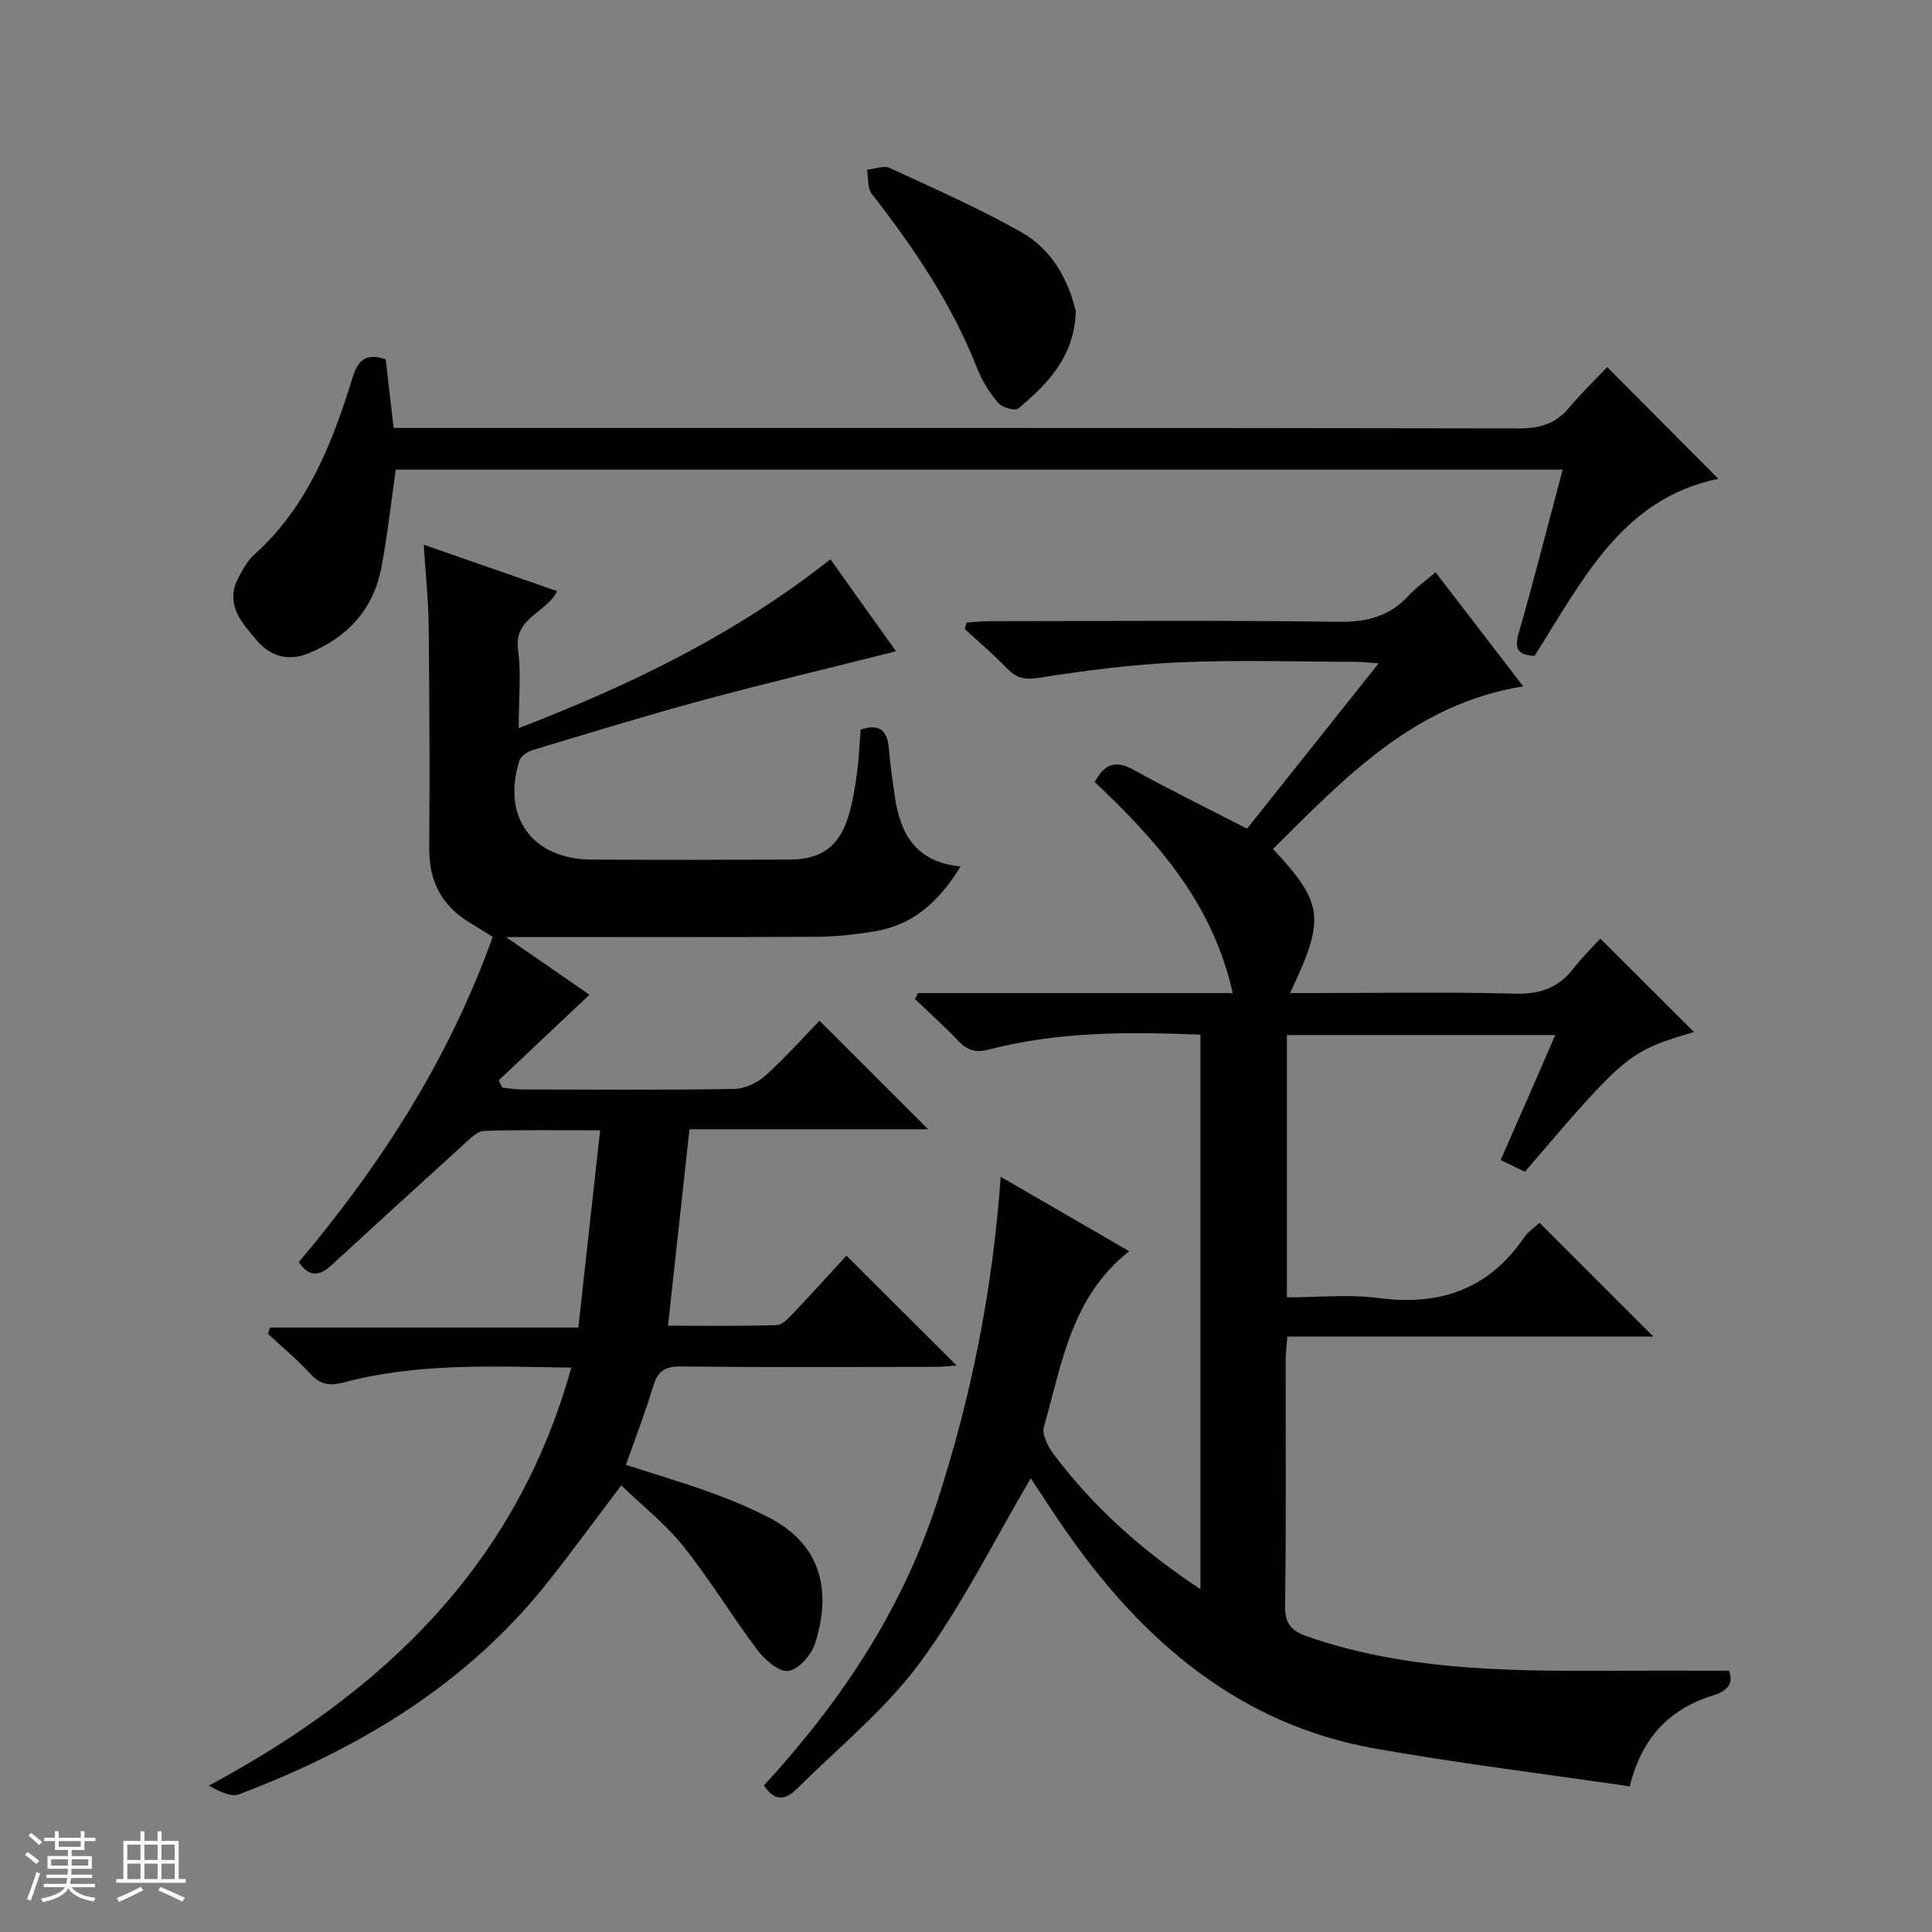 <svg enable-background="new 0 0 400 400" viewBox="0 0 400 400" xmlns="http://www.w3.org/2000/svg"><rect x="0" y="0" width="400" height="400" fill="#808080" stroke="none"/><path d="m5.17 384 .56-.58c.85.61 1.65 1.24 2.4 1.87l-.59.64c-.84-.73-1.63-1.38-2.37-1.93m1.22 9.53-.82-.34c.71-1.76 1.37-3.64 1.98-5.63.24.13.5.25.76.36-.6 1.67-1.24 3.54-1.92 5.61m-.5-13.5.57-.54c.56.44 1.31 1.06 2.26 1.87l-.64.64c-.68-.66-1.41-1.32-2.19-1.97m3.25.46h2.24v-1.36h.77v1.36h4.57v-1.36h.76v1.36h2.28v.69h-2.28v1.84h-2.64v1.26h4.18v2.64h-4.21c0 .45-.02.86-.05 1.21h4.32v.69h-4.38c-.04.34-.1.75-.19 1.22h5.15v.69h-4.82c.87 1.19 2.51 1.92 4.93 2.19-.17.31-.3.57-.37.76-2.77-.49-4.52-1.41-5.26-2.76-.56 1.26-2.3 2.23-5.24 2.9-.12-.24-.26-.48-.43-.72 2.73-.55 4.38-1.34 4.96-2.38h-4.38v-.69h4.65c.1-.38.17-.79.21-1.22h-4.32v-.69h4.4c.03-.34.05-.75.05-1.21h-4.2v-2.64h4.23v-1.26h-2.69v-1.84h-2.24zm1.46 4.46v1.29h3.45c.01-.4.02-.57.01-.53v-.32-.45h-3.46zm1.55-2.59h4.57v-1.19h-4.57zm6.11 2.59h-3.42v.77c-.01.19-.01.37-.02.53h3.44z" fill="#fafbfc"/><path d="m32.63 379.16h.82v1.98h3.54v7.89h1.46v.78h-14.37v-.78h1.46v-7.89h3.54v-1.98h.82v1.98h2.73zm-3.49 11.48.5.73c-1.61.82-3.28 1.63-5 2.41-.13-.27-.28-.55-.44-.82 1.75-.72 3.4-1.49 4.94-2.32m-2.78-5.55h2.73v-3.18h-2.73zm0 3.95h2.73v-3.2h-2.73zm3.54-3.95h2.73v-3.18h-2.73zm0 3.95h2.73v-3.2h-2.73zm7.89 4.68c-1.84-.92-3.51-1.7-5.02-2.32l.45-.73c1.89.8 3.57 1.55 5.04 2.23zm-1.62-11.81h-2.73v3.18h2.73zm-2.73 7.13h2.73v-3.2h-2.73v3.19z" fill="#fafbfc"/><g fill="#000001"><path d="m318.75 253.18c7.93 7.93 15.67 15.66 23.56 23.55-24.96 0-50.15 0-75.79 0-.14 1.91-.33 3.34-.34 4.77-.02 17 .12 33.99-.12 50.98-.05 3.74 1.34 5.2 4.62 6.34 19.53 6.77 39.77 7.17 60.09 7.09 8.94-.04 17.87-.01 27.21-.01.84 2.26.14 4.06-3.19 5.08-8.91 2.73-14.83 8.54-17.37 18.87-17.59-2.58-35.18-4.73-52.62-7.81-28.17-4.98-48.09-22.16-63.98-44.87-2.73-3.91-5.29-7.93-7.41-11.11-7.53 12.76-14.18 26.26-22.96 38.19-7.11 9.65-16.74 17.45-25.34 25.99-2.03 2.01-4.42 3.28-6.94-.59 15.6-16.95 28.43-35.97 35.71-58.25 7.13-21.8 11.64-44.16 13.3-67.76 9.09 5.26 17.64 10.22 26.61 15.41-12.07 9.48-13.92 23.4-17.66 36.34-.46 1.58.83 4.1 2 5.66 8.27 11.03 18.42 20.07 30.41 27.97 0-38.39 0-76.37 0-114.8-14.63-.6-29.36-.68-43.79 3.07-2.95.77-4.58.07-6.46-1.9-2.82-2.96-5.88-5.7-8.84-8.53.2-.42.41-.83.61-1.25h65.16c-4.16-18.71-15.74-31.57-28.57-43.7 1.94-3.6 4.16-4.68 7.99-2.56 7.54 4.18 15.3 7.97 23.55 12.22 8.69-10.92 17.74-22.29 27.24-34.23-2.04-.14-3.43-.32-4.83-.32-12.16-.02-24.34-.42-36.48.11-9.76.43-19.51 1.71-29.16 3.22-2.92.45-4.56 0-6.46-1.96-2.77-2.87-5.83-5.47-8.76-8.18.13-.44.26-.88.39-1.33 1.66-.1 3.31-.27 4.97-.27 23.99-.02 47.99-.21 71.98.13 5.93.08 10.66-1.14 14.65-5.5 1.54-1.68 3.45-3.01 5.49-4.75 6.06 7.88 11.9 15.49 18.14 23.61-22.62 3.65-36.93 18.96-51.8 33.66 10.51 11.28 10.88 14.43 3.52 29.84h5.6c13.66 0 27.33-.25 40.99.13 5.15.14 8.97-1.18 12.09-5.21 1.82-2.35 3.98-4.44 5.57-6.19 6.91 6.89 13.23 13.18 19.39 19.33-13.6 4.07-14.04 4.42-35.01 28.94-1.5-.72-3.08-1.49-5.01-2.42 1.99-4.54 3.85-8.77 5.7-13 1.84-4.22 3.67-8.44 5.6-12.89-18.8 0-37.05 0-55.56 0v54.31c6.39 0 12.75-.67 18.93.14 12.63 1.66 22.74-1.73 30.11-12.43.9-1.33 2.35-2.28 3.27-3.13z"/><path d="m178.19 151.06c4.05-1.35 5.53.32 5.83 3.89.28 3.3.76 6.59 1.23 9.88 1.11 7.71 4.29 13.68 13.64 14.55-4.5 7.33-9.86 12.13-17.75 13.43-3.93.65-7.93 1.12-11.9 1.14-20.99.11-41.98.05-64.49.05 6.68 4.62 12.27 8.48 17.29 11.95-6.35 5.99-12.57 11.86-18.78 17.72.24.5.48 1 .71 1.5 1.34.14 2.67.39 4.01.39 14.67.03 29.33.13 44-.1 2.18-.04 4.77-1.24 6.43-2.72 4.09-3.65 7.74-7.79 11.26-11.41 7.64 7.63 15 14.99 22.5 22.47-16.16 0-32.68 0-49.42 0-1.5 13.7-2.94 26.84-4.45 40.67 7.68 0 15.11.12 22.53-.12 1.2-.04 2.5-1.52 3.5-2.57 3.78-3.97 7.45-8.04 10.91-11.81 8.04 8.01 15.31 15.25 22.82 22.74-1.38.1-2.77.28-4.16.28-17.67.02-35.33.11-53-.07-3.24-.03-4.72.97-5.64 4-1.63 5.38-3.65 10.63-5.66 16.37 6 1.93 11.82 3.64 17.52 5.71 4.21 1.52 8.38 3.26 12.33 5.33 11.13 5.84 12.57 15.87 9.27 26-.76 2.35-3.42 5.34-5.52 5.62-1.94.26-4.86-2.31-6.4-4.35-5.29-7.01-9.83-14.6-15.31-21.45-3.7-4.63-8.48-8.39-12.87-12.62-5.29 6.99-10.17 13.69-15.32 20.17-16.78 21.11-39.01 34.39-63.81 43.79-1.7.64-4.11-.61-6.25-1.79 36.15-19.44 63.64-45.58 75.04-86.54-16.23-.27-31.85-1-47.14 3.06-3 .8-4.88.41-6.95-1.85-2.69-2.94-5.79-5.49-8.71-8.21.15-.43.29-.86.44-1.3h63.82c1.53-13.9 2.98-27.03 4.51-40.84-8.47 0-16.26-.13-24.03.12-1.35.04-2.79 1.51-3.96 2.57-9.25 8.38-18.46 16.81-27.65 25.25-2.36 2.17-4.52 2.64-6.74-.67 16.97-20.1 31.1-42.05 40.14-67.32-1.65-1.02-3.15-1.98-4.68-2.9-5.8-3.47-8.5-8.52-8.46-15.33.1-15.33.05-30.66-.11-46-.06-5.45-.65-10.89-1.03-16.96 9.52 3.32 18.42 6.41 27.61 9.61-2.11 4.48-8.99 5.44-8.09 12.07.69 5.01.14 10.19.14 16.29 23.45-9.01 44.95-19.5 64.54-34.95 4.54 6.37 9.1 12.76 13.58 19.04-13.72 3.46-27.05 6.63-40.26 10.2-11.68 3.16-23.26 6.73-34.85 10.22-1.1.33-2.55 1.23-2.85 2.18-3.72 11.71 2.64 20.45 14.93 20.53 13.67.08 27.33.06 41 0 6.55-.03 10.28-2.73 12.17-8.96.86-2.84 1.34-5.82 1.75-8.77.43-2.93.53-5.92.79-9.18z"/><path d="m79.85 74.38c.53 4.51 1.04 8.94 1.65 14.22h6.23c75.63 0 151.27-.04 226.9.1 4.39.01 7.62-1.12 10.39-4.45 2.54-3.05 5.42-5.81 7.73-8.25 7.8 7.84 15.14 15.22 23.01 23.13-20.11 4.13-28.19 21.26-38.06 36.66-3.21-.17-4.27-1.23-3.28-4.67 3.2-11.14 6.05-22.39 9.11-33.89-80.82 0-161.24 0-241.59 0-.98 6.81-1.7 13.54-2.96 20.17-1.64 8.66-6.86 14.47-15.05 17.84-4.45 1.83-8.09.5-10.78-2.67-3.02-3.56-6.65-7.41-3.84-12.84.91-1.76 1.92-3.63 3.36-4.92 11-9.88 16.11-23.02 20.32-36.61 1.11-3.57 2.65-5.21 6.86-3.82z"/><path d="m222.74 64.51c-.35 9.46-5.88 14.99-11.91 20.07-.66.55-3.37-.22-4.18-1.18-1.79-2.11-3.34-4.59-4.35-7.17-5.22-13.29-13.09-24.92-21.8-36.08-.93-1.2-.69-3.31-.99-5 1.58-.16 3.46-.94 4.7-.37 9.15 4.22 18.41 8.31 27.17 13.24 6.48 3.65 9.89 10.08 11.36 16.49z"/></g></svg>